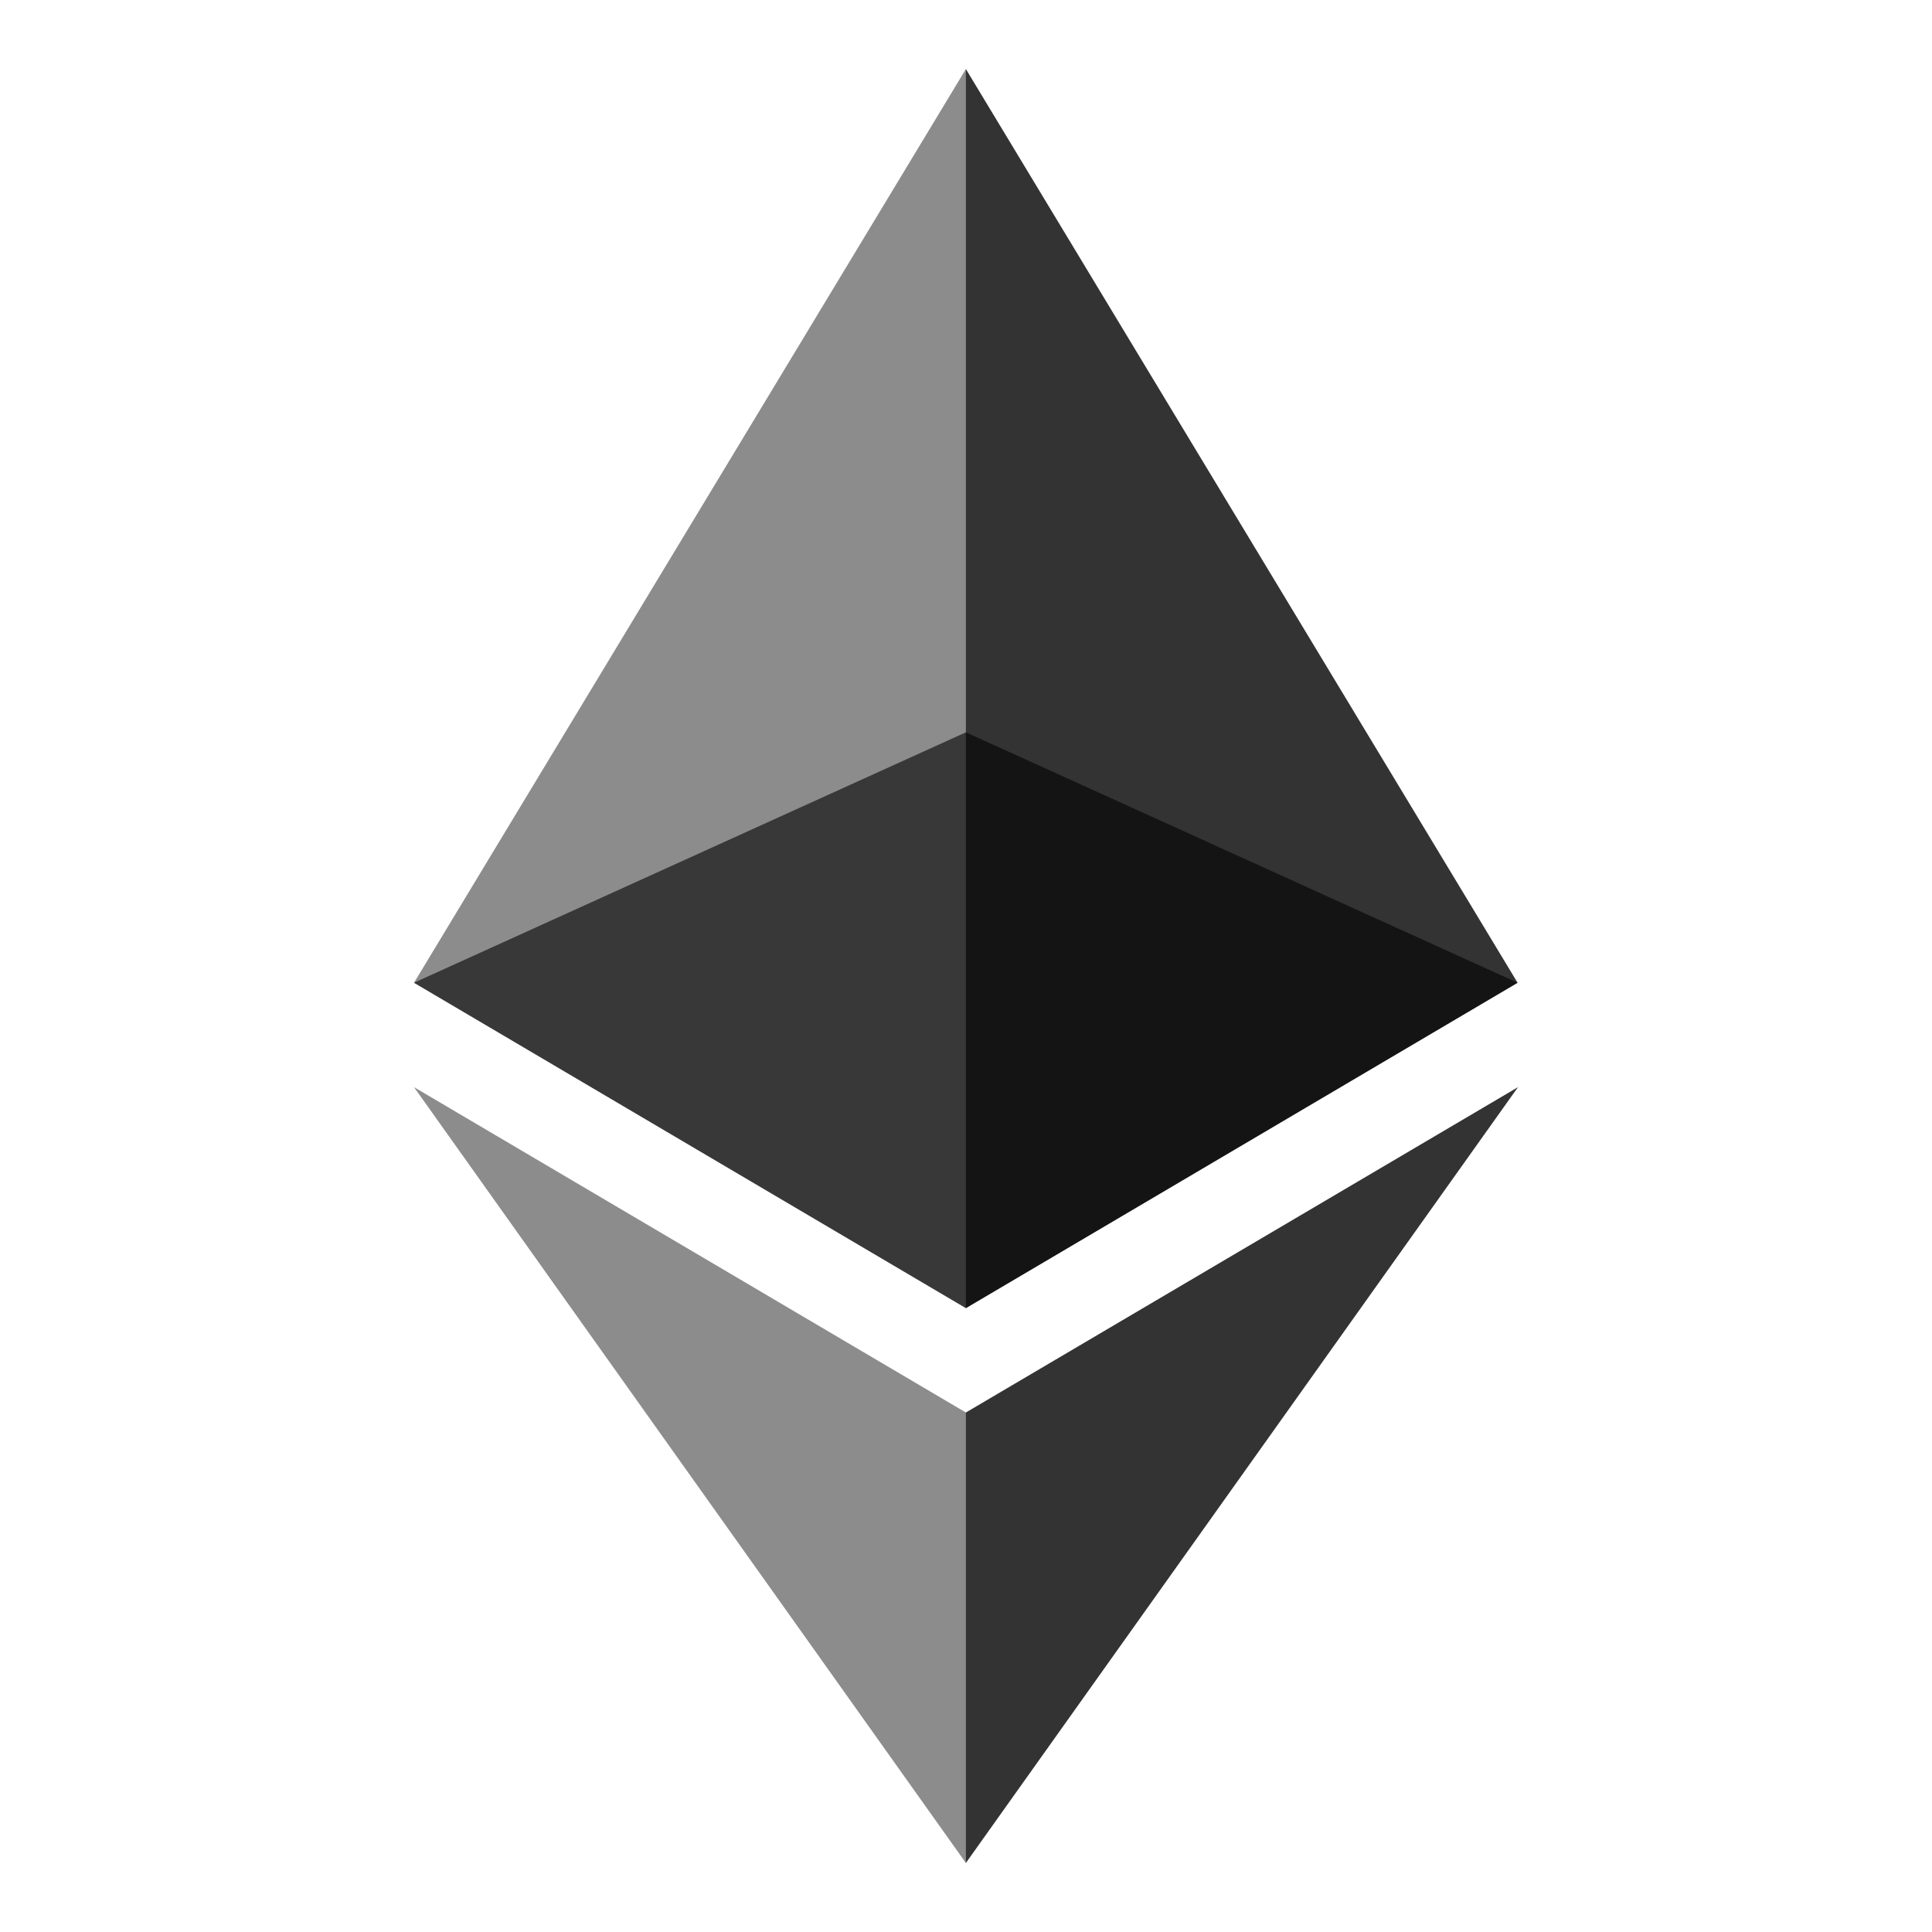 <svg width="24" height="24" viewBox="0 0 24 24" fill="none" xmlns="http://www.w3.org/2000/svg">
<path opacity="0.6" d="M11.999 9.097L5.143 12.208L11.999 16.25L18.852 12.208L11.999 9.097Z" fill="black"/>
<path opacity="0.45" d="M5.143 12.208L11.999 16.25V0.857L5.143 12.208Z" fill="black"/>
<path opacity="0.8" d="M11.998 0.857V16.25L18.852 12.208L11.998 0.857Z" fill="black"/>
<path opacity="0.45" d="M5.143 13.505L11.999 23.143V17.547L5.143 13.505Z" fill="black"/>
<path opacity="0.8" d="M11.998 17.547V23.143L18.857 13.505L11.998 17.547Z" fill="black"/>
</svg>
